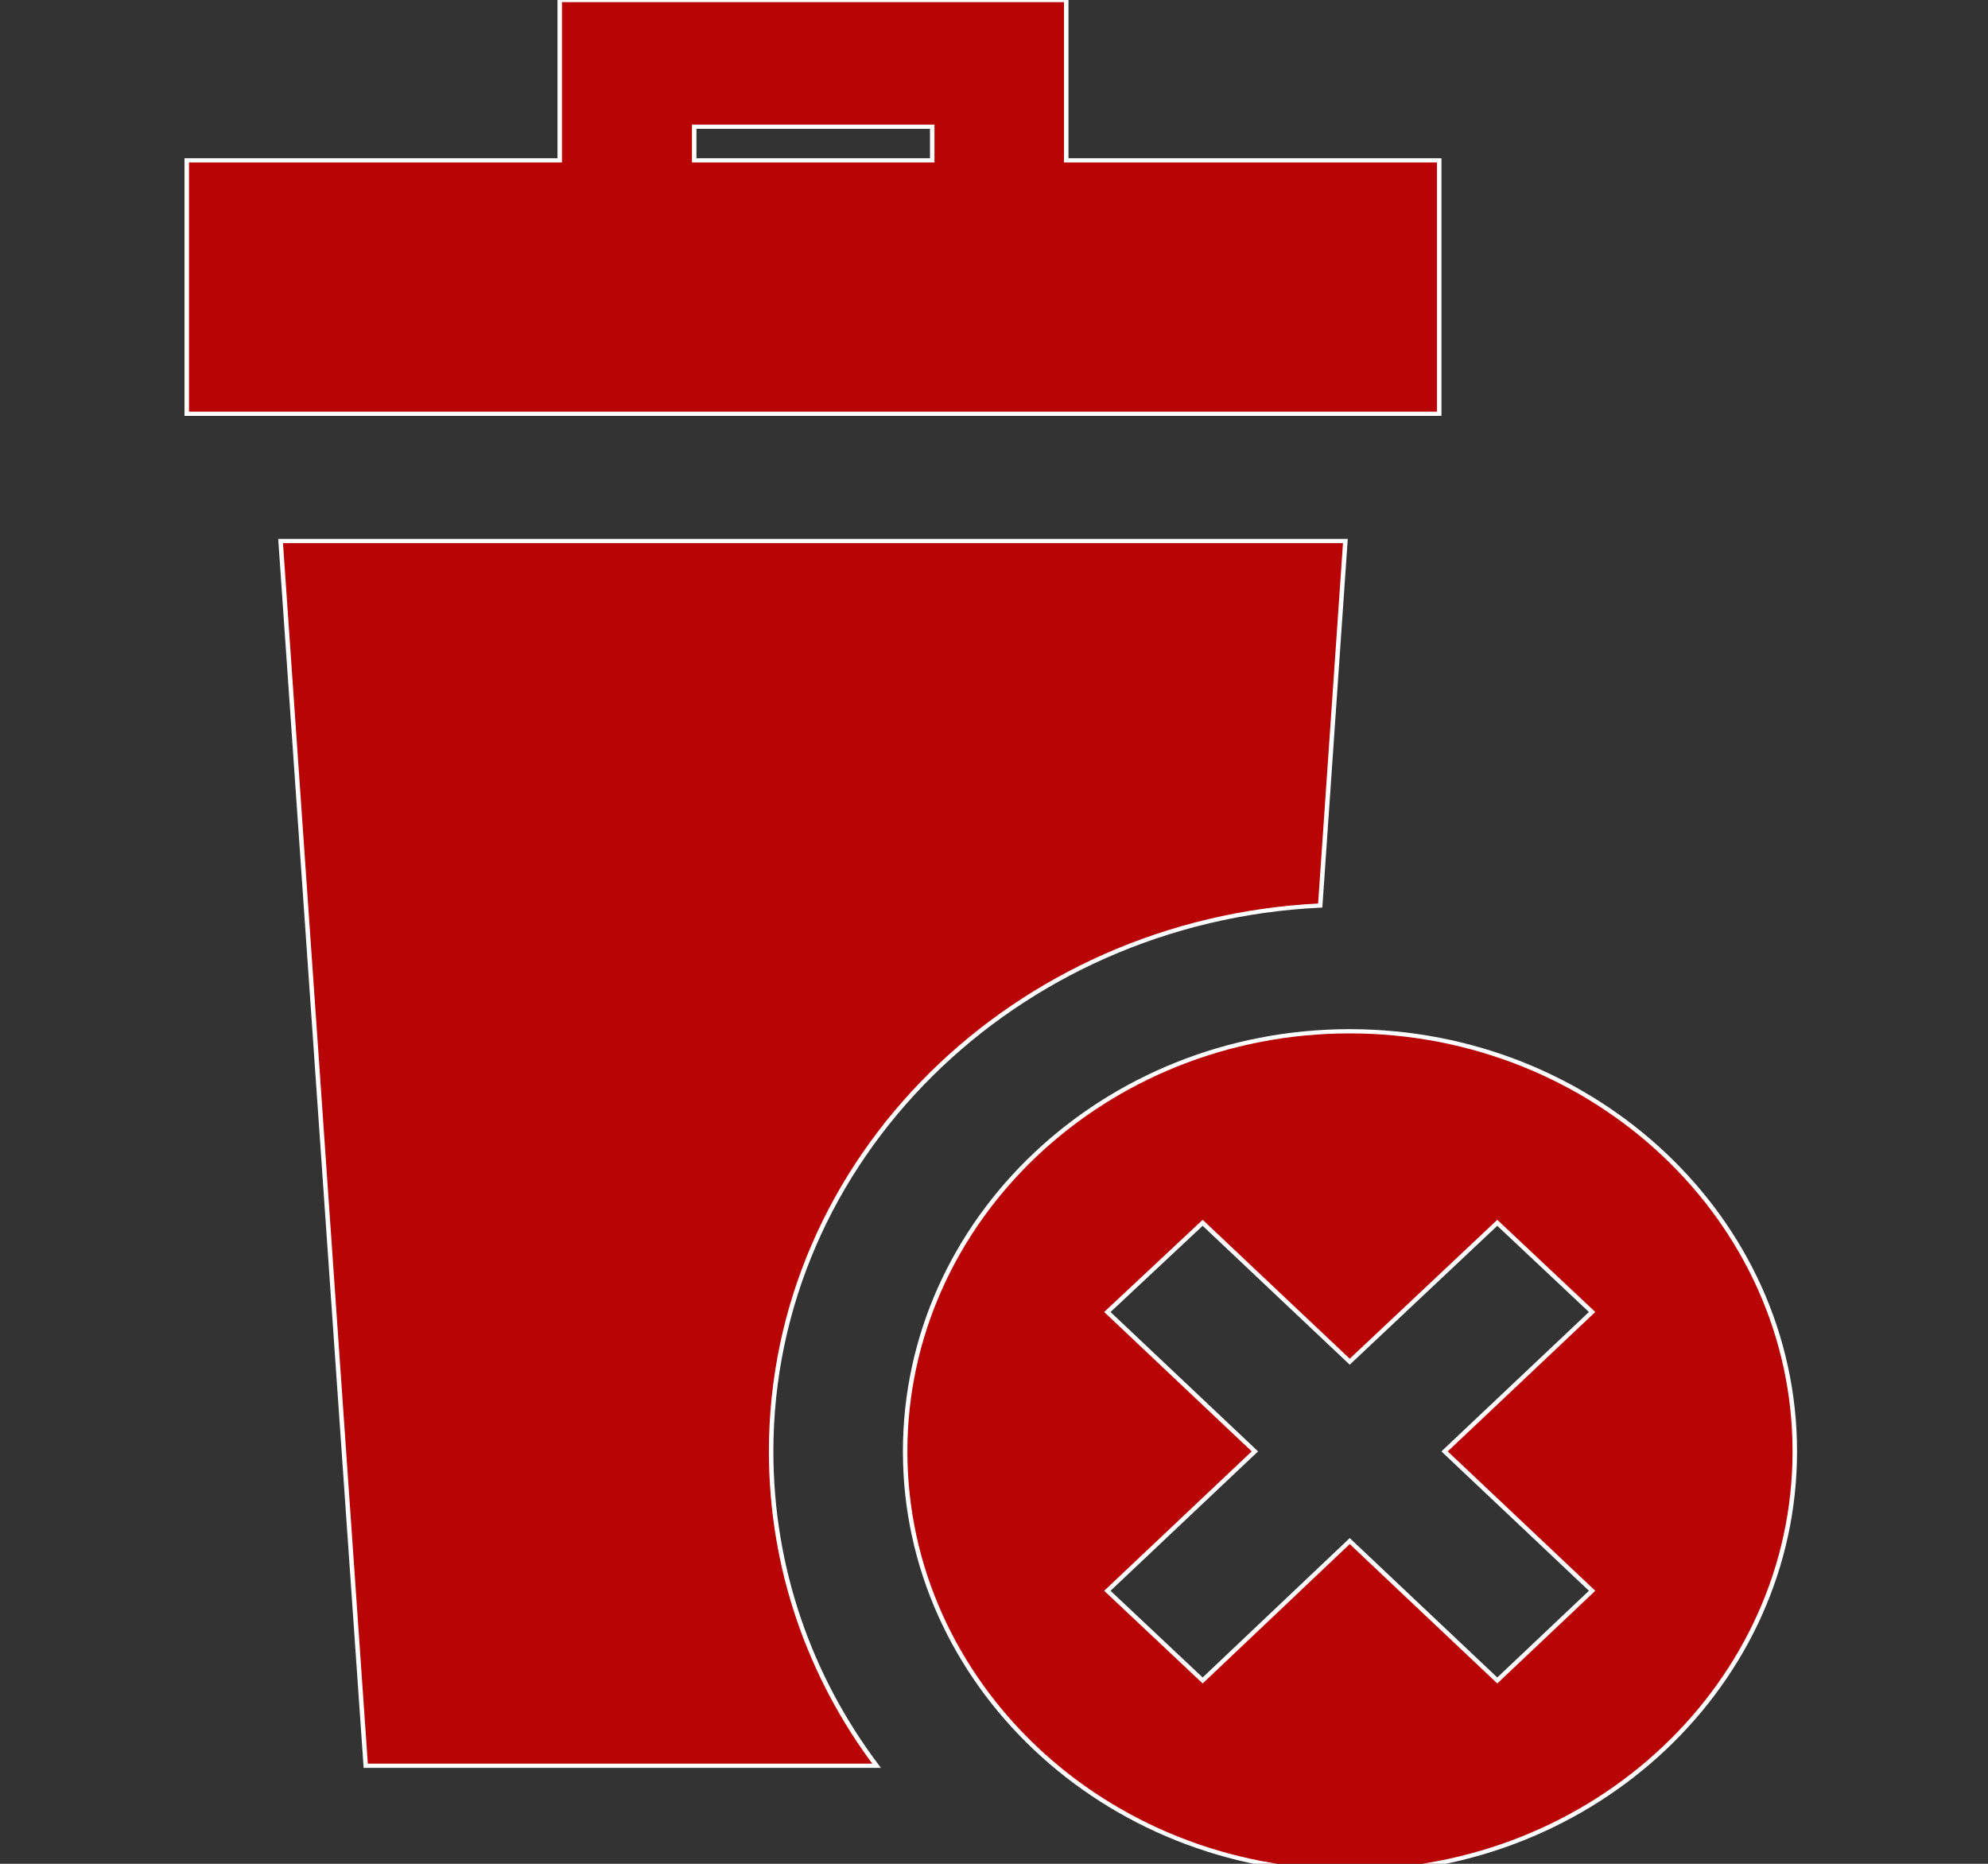 <?xml version="1.0" encoding="UTF-8"?>
<svg xmlns="http://www.w3.org/2000/svg" width="16pt" height="15pt" viewBox="0 0 16 15" version="1.1">
    <rect x="0" y="0" width="16" height="15" fill="#333333" stroke="none"/>
    <g id="surface1">
        <path style="fill-rule:nonzero;fill:rgb(72.157%,1.569%,1.569%);fill-opacity:1;stroke-width:1;stroke-linecap:butt;stroke-linejoin:miter;stroke:rgb(100%,100%,100%);stroke-opacity:1;stroke-miterlimit:4;"
              d="M 321.759 37.955 L 238.372 37.955 L 238.372 0 L 125.135 0 L 125.135 37.955 L 41.748 37.955 L 41.748 97.945 L 321.759 97.945 Z M 155.201 29.995 L 208.413 29.995 L 208.413 37.955 L 155.201 37.955 Z M 155.201 29.995 "
              transform="matrix(0.036,0,0,0.034,0,0)"/>
        <path style="fill-rule:nonzero;fill:rgb(72.157%,1.569%,1.569%);fill-opacity:1;stroke-width:1;stroke-linecap:butt;stroke-linejoin:miter;stroke:rgb(100%,100%,100%);stroke-opacity:1;stroke-miterlimit:4;"
              d="M 295.153 214.347 L 300.777 128.055 L 62.729 128.055 L 81.765 417.966 L 195.976 417.966 C 181.05 396.97 172.398 371.243 172.398 343.556 C 172.398 274.452 226.8 217.808 295.153 214.347 Z M 295.153 214.347 "
              transform="matrix(0.036,0,0,0.034,0,0)"/>
        <path style="fill-rule:nonzero;fill:rgb(72.157%,1.569%,1.569%);fill-opacity:1;stroke-width:1;stroke-linecap:butt;stroke-linejoin:miter;stroke:rgb(100%,100%,100%);stroke-opacity:1;stroke-miterlimit:4;"
              d="M 301.75 244.111 C 246.916 244.111 202.357 288.758 202.357 343.556 C 202.357 398.354 246.916 443 301.75 443 C 356.585 443 401.252 398.354 401.252 343.556 C 401.252 288.758 356.585 244.111 301.75 244.111 Z M 355.936 376.55 L 334.738 397.777 L 301.75 364.783 L 268.872 397.777 L 247.565 376.55 L 280.552 343.556 L 247.565 310.561 L 268.872 289.45 L 301.75 322.329 L 334.738 289.45 L 355.936 310.561 L 322.949 343.556 Z M 355.936 376.55 "
              transform="matrix(0.036,0,0,0.034,0,0)"/>
    </g>
</svg>
